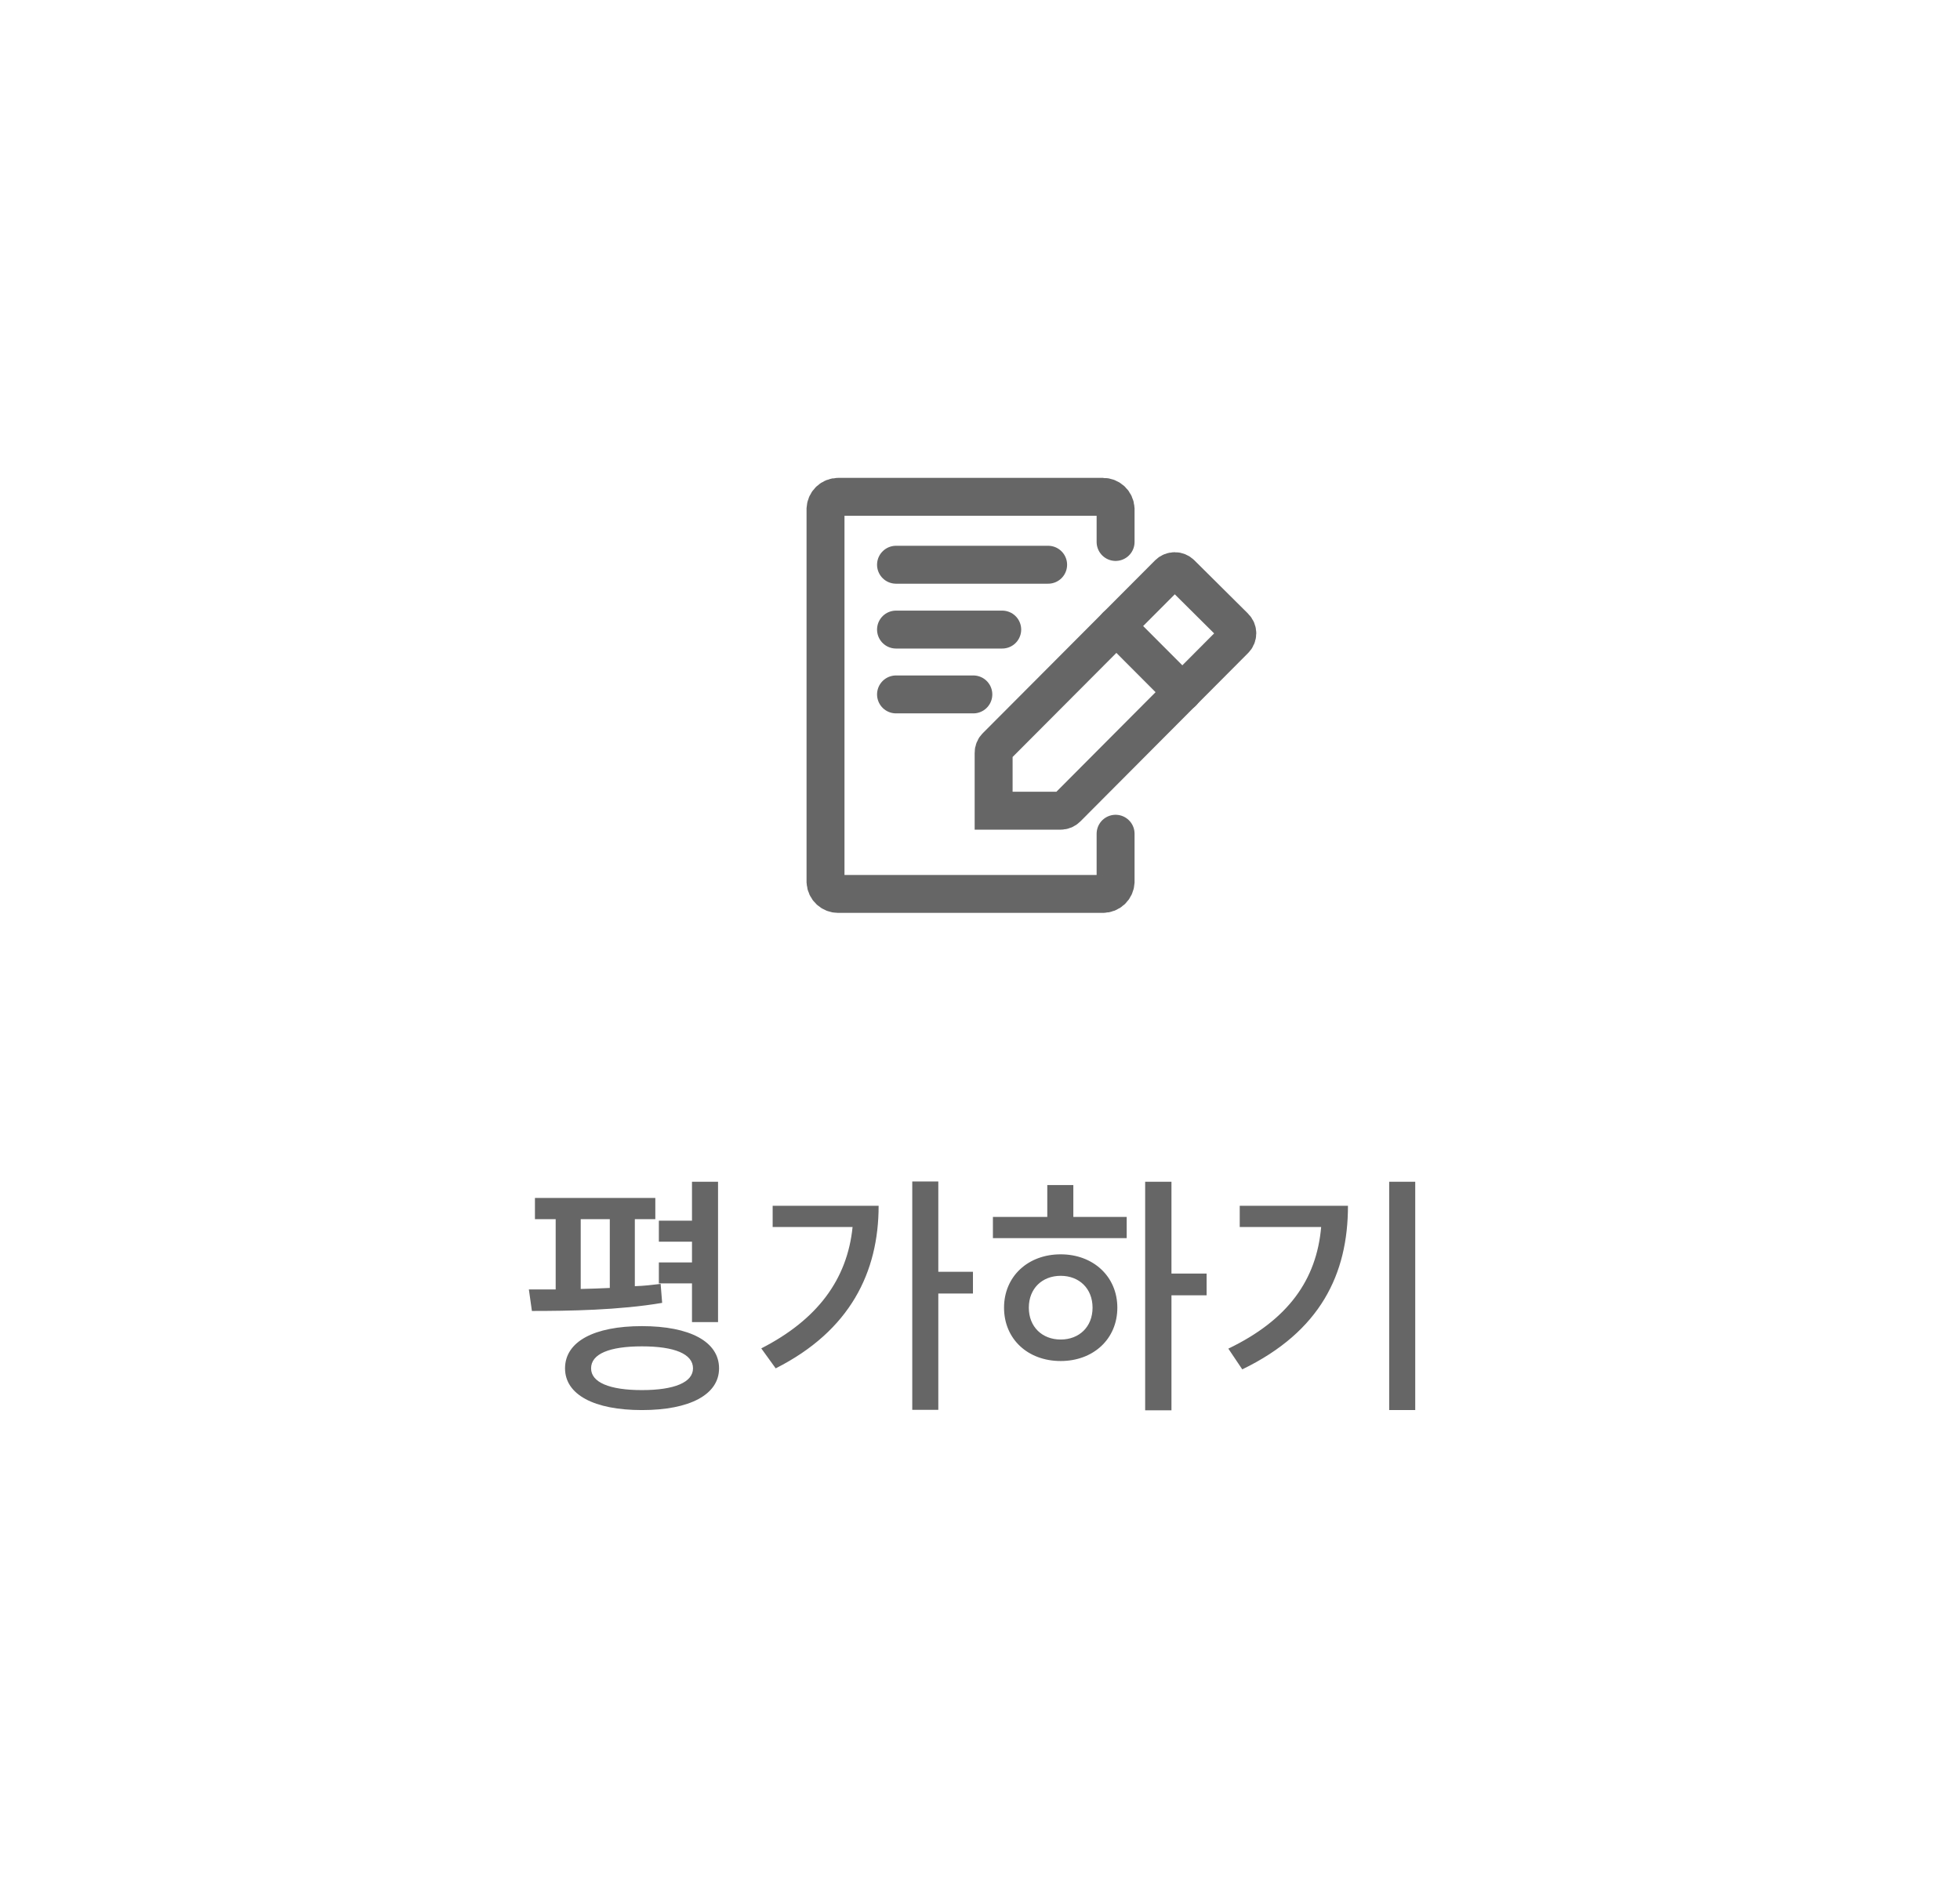 <svg width="155" height="150" viewBox="0 0 155 150" fill="none" xmlns="http://www.w3.org/2000/svg">
<path d="M54.724 104.58H56.784V93.48H54.724V96.56H52.104V98.22H54.724V99.86H52.104V101.52H54.724V104.58ZM45.924 96.44H48.224V101.88C47.444 101.92 46.684 101.94 45.924 101.96V96.44ZM52.244 101.56C51.584 101.64 50.904 101.72 50.204 101.74V96.44H51.824V94.76H42.304V96.44H43.944V102C43.204 102 42.484 102 41.824 102L42.064 103.7C44.964 103.7 48.964 103.64 52.364 103.06L52.244 101.56ZM50.764 109.96C48.184 109.96 46.744 109.34 46.744 108.24C46.744 107.1 48.184 106.5 50.764 106.5C53.344 106.5 54.804 107.1 54.804 108.24C54.804 109.34 53.344 109.96 50.764 109.96ZM50.764 104.9C46.984 104.9 44.684 106.12 44.684 108.24C44.684 110.32 46.984 111.54 50.764 111.54C54.544 111.54 56.864 110.32 56.864 108.24C56.864 106.12 54.544 104.9 50.764 104.9ZM61.103 95.38V97.06H67.423C67.003 101.22 64.623 104.4 60.203 106.66L61.343 108.24C67.243 105.26 69.483 100.62 69.483 95.38H61.103ZM76.943 100.6H74.203V93.46H72.143V111.52H74.203V102.32H76.943V100.6ZM83.881 105.96C82.421 105.96 81.361 104.96 81.361 103.44C81.361 101.92 82.421 100.92 83.881 100.92C85.341 100.92 86.401 101.92 86.401 103.44C86.401 104.96 85.341 105.96 83.881 105.96ZM83.881 99.22C81.281 99.22 79.401 100.98 79.401 103.44C79.401 105.92 81.281 107.66 83.881 107.66C86.461 107.66 88.361 105.92 88.361 103.44C88.361 100.98 86.461 99.22 83.881 99.22ZM84.881 93.74H82.821V96.26H78.521V97.94H89.101V96.26H84.881V93.74ZM95.421 100.74H92.641V93.48H90.561V111.56H92.641V102.46H95.421V100.74ZM98.04 95.38V97.06H104.479C104.119 101.22 101.879 104.4 97.139 106.68L98.24 108.32C104.439 105.32 106.599 100.76 106.599 95.38H98.04ZM109.859 93.48V111.54H111.919V93.48H109.859Z" fill="#666666"/>
<g clip-path="url(#clip0_763_819)">
<path d="M92.412 45.38L78.788 59.05C78.72 59.114 78.666 59.191 78.63 59.278C78.594 59.364 78.576 59.456 78.578 59.55V64.13H83.874C84.062 64.129 84.241 64.053 84.373 63.92L97.638 50.6C97.705 50.535 97.758 50.457 97.794 50.371C97.83 50.285 97.848 50.193 97.848 50.1C97.848 50.007 97.83 49.914 97.794 49.829C97.758 49.743 97.705 49.665 97.638 49.6L93.39 45.38C93.259 45.252 93.084 45.18 92.901 45.18C92.718 45.18 92.543 45.252 92.412 45.38V45.38Z" stroke="#666666" stroke-width="3" stroke-miterlimit="10"/>
<path d="M88.283 49.52L93.51 54.76" stroke="#666666" stroke-width="3" stroke-miterlimit="10" stroke-linecap="round"/>
<path d="M88.223 42.871V40.241C88.208 39.986 88.096 39.747 87.911 39.572C87.725 39.397 87.481 39.3 87.226 39.301H66.281C66.026 39.3 65.781 39.397 65.596 39.572C65.41 39.747 65.299 39.986 65.283 40.241V69.771C65.299 70.025 65.41 70.265 65.596 70.439C65.781 70.614 66.026 70.711 66.281 70.711H87.226C87.481 70.711 87.725 70.614 87.911 70.439C88.096 70.265 88.208 70.025 88.223 69.771V65.951" stroke="#666666" stroke-width="3" stroke-miterlimit="10" stroke-linecap="round"/>
<path d="M70.859 44.672H82.888" stroke="#666666" stroke-width="3" stroke-miterlimit="10" stroke-linecap="round"/>
<path d="M70.859 49.801H79.257" stroke="#666666" stroke-width="3" stroke-miterlimit="10" stroke-linecap="round"/>
<path d="M70.859 54.93H76.973" stroke="#666666" stroke-width="3" stroke-miterlimit="10" stroke-linecap="round"/>
</g>
<defs>
<clipPath id="clip0_763_819">
<rect width="43.886" height="44" fill="white" transform="translate(55.658 33)"/>
</clipPath>
</defs>
</svg>
